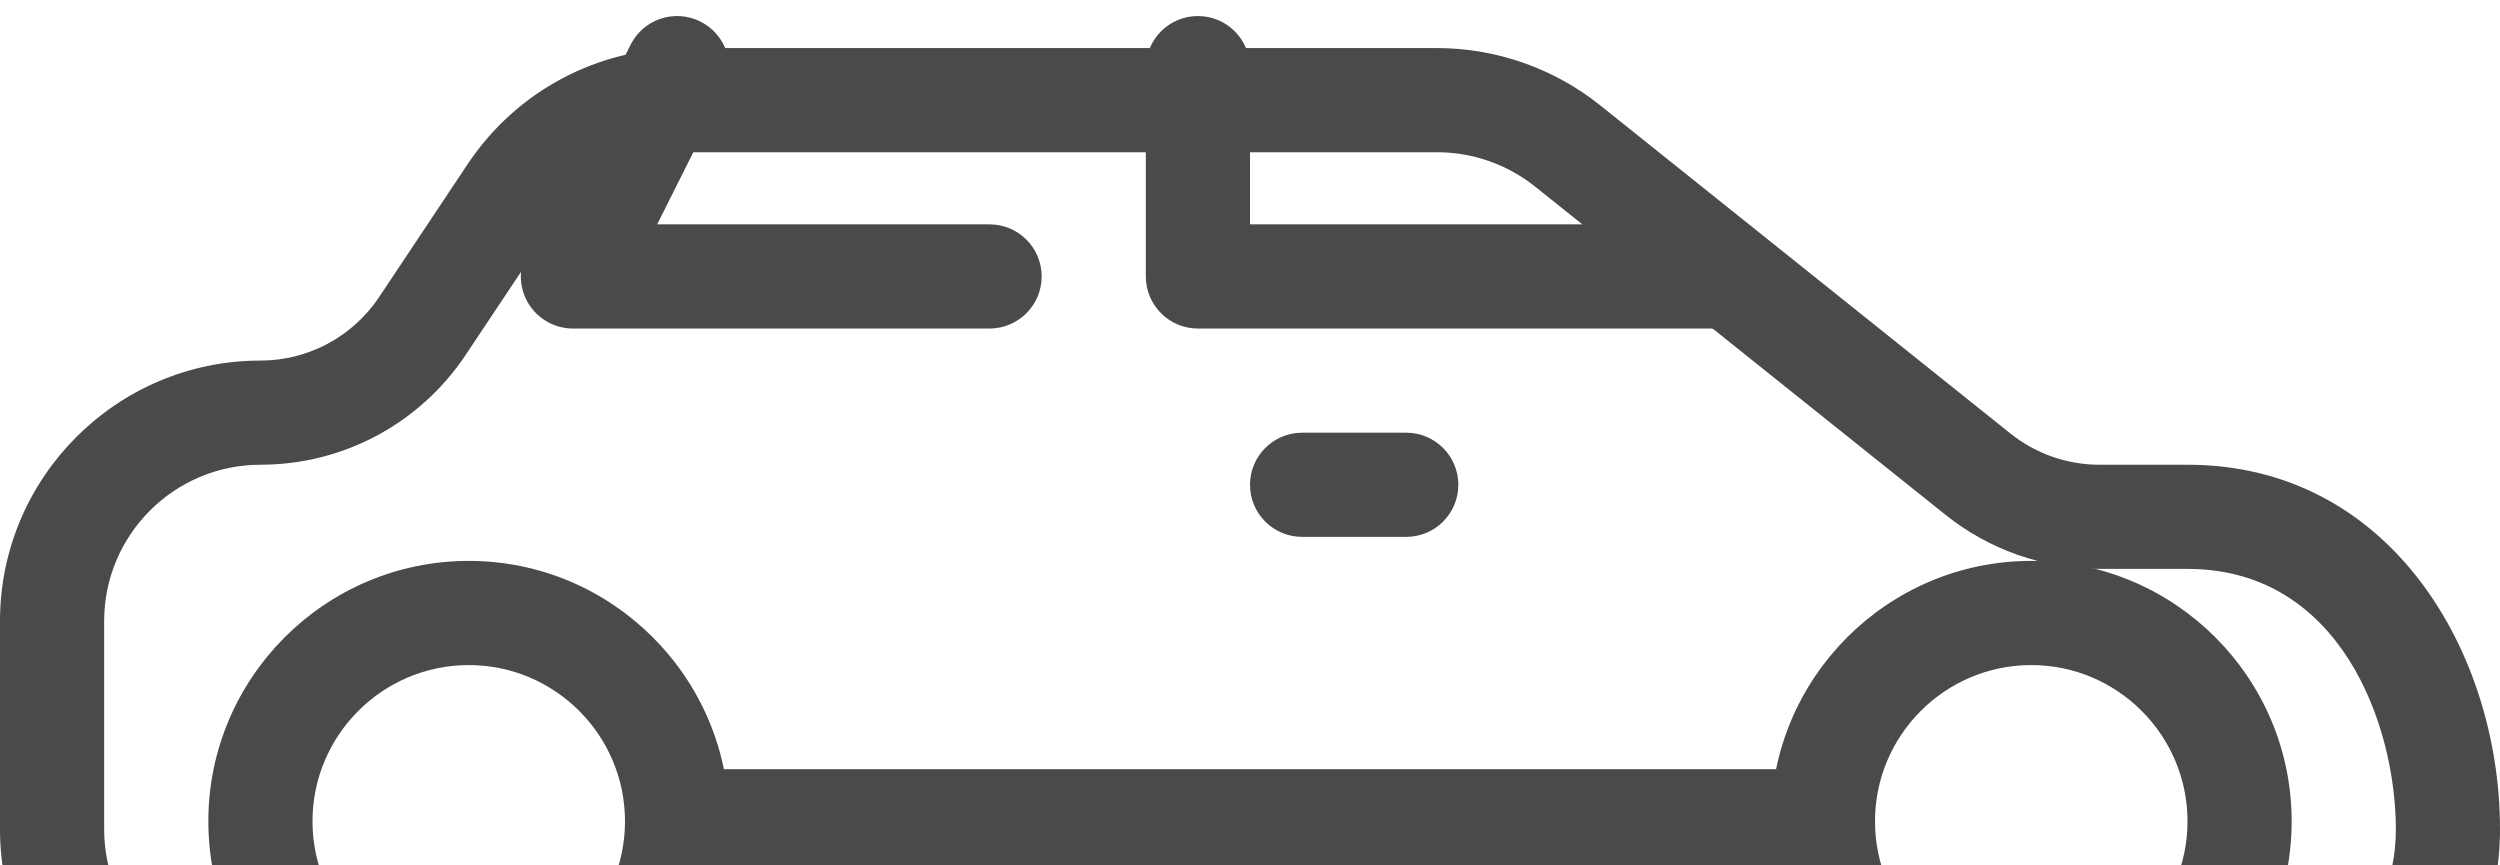 <svg width="104" height="36" viewBox="0 0 104 36" fill="none" xmlns="http://www.w3.org/2000/svg">
<path d="M19.5 23.333C13.529 23.333 8.667 28.195 8.667 34.166C8.667 40.138 13.529 45 19.5 45C25.471 45 30.333 40.138 30.333 34.167C30.333 28.195 25.471 23.333 19.5 23.333ZM19.5 40.667C15.916 40.667 13 37.751 13 34.167C13 30.583 15.916 27.667 19.5 27.667C23.084 27.667 26 30.583 26 34.167C26 37.75 23.084 40.667 19.5 40.667Z" fill="#4A4A4A"/>
<path d="M84.5 23.333C78.529 23.333 73.667 28.195 73.667 34.166C73.667 40.138 78.529 45 84.5 45C90.471 45 95.333 40.138 95.333 34.167C95.333 28.195 90.471 23.333 84.5 23.333ZM84.5 40.667C80.916 40.667 78 37.751 78 34.167C78 30.583 80.916 27.667 84.5 27.667C88.084 27.667 91 30.583 91 34.167C91 37.75 88.084 40.667 84.5 40.667Z" fill="#4A4A4A"/>
<path d="M91 19.333H87.334C85.995 19.333 84.682 18.874 83.633 18.033L66.56 4.375C64.645 2.845 62.24 2 59.791 2H28.47C24.839 2 21.472 3.803 19.457 6.823L15.769 12.361C14.664 14.012 12.818 15 10.833 15C4.862 15 0 19.862 0 25.833V34.5C0 40.471 4.862 45.333 10.833 45.333C12.029 45.333 13 44.362 13 43.166C13 41.971 12.029 41 10.833 41C7.25 41 4.333 38.084 4.333 34.5V25.833C4.333 22.25 7.25 19.333 10.833 19.333C14.274 19.333 17.463 17.626 19.374 14.761L23.062 9.228C24.271 7.417 26.295 6.333 28.47 6.333H59.791C61.264 6.333 62.703 6.84 63.856 7.759L80.929 21.413C82.736 22.865 85.016 23.666 87.338 23.666H91C97.357 23.666 99.667 30.145 99.667 34.5C99.667 38.768 96.4 41 93.167 41C91.971 41 91 41.97 91 43.166C91 44.362 91.971 45.333 93.167 45.333C99.342 45.333 104 40.675 104 34.5C104 27.146 99.446 19.333 91 19.333Z" fill="#4A4A4A"/>
<path d="M75.833 32H28.167C26.971 32 26 32.971 26 34.167C26 35.363 26.971 36.334 28.167 36.334H75.834C77.029 36.334 78 35.363 78 34.167C78 32.971 77.029 32 75.833 32Z" fill="#4A4A4A"/>
<path d="M71.5 9.333H52V2.833C52 1.637 51.029 0.667 49.833 0.667C48.637 0.667 47.666 1.637 47.666 2.833V11.5C47.666 12.696 48.637 13.667 49.833 13.667H71.5C72.696 13.667 73.667 12.696 73.667 11.5C73.667 10.304 72.696 9.333 71.5 9.333Z" fill="#4A4A4A"/>
<path d="M41.167 9.333H27.339L30.108 3.804C30.641 2.734 30.208 1.434 29.137 0.896C28.062 0.363 26.767 0.792 26.23 1.867L21.896 10.534C21.558 11.201 21.597 12.003 21.991 12.64C22.386 13.277 23.084 13.667 23.833 13.667H41.166C42.362 13.667 43.333 12.696 43.333 11.5C43.333 10.304 42.363 9.333 41.167 9.333Z" fill="#4A4A4A"/>
<path d="M58.5 18H54.167C52.971 18 52 18.971 52 20.167C52 21.363 52.971 22.334 54.167 22.334H58.5C59.696 22.334 60.667 21.363 60.667 20.167C60.667 18.971 59.696 18 58.5 18Z" fill="#4A4A4A"/>
</svg>
